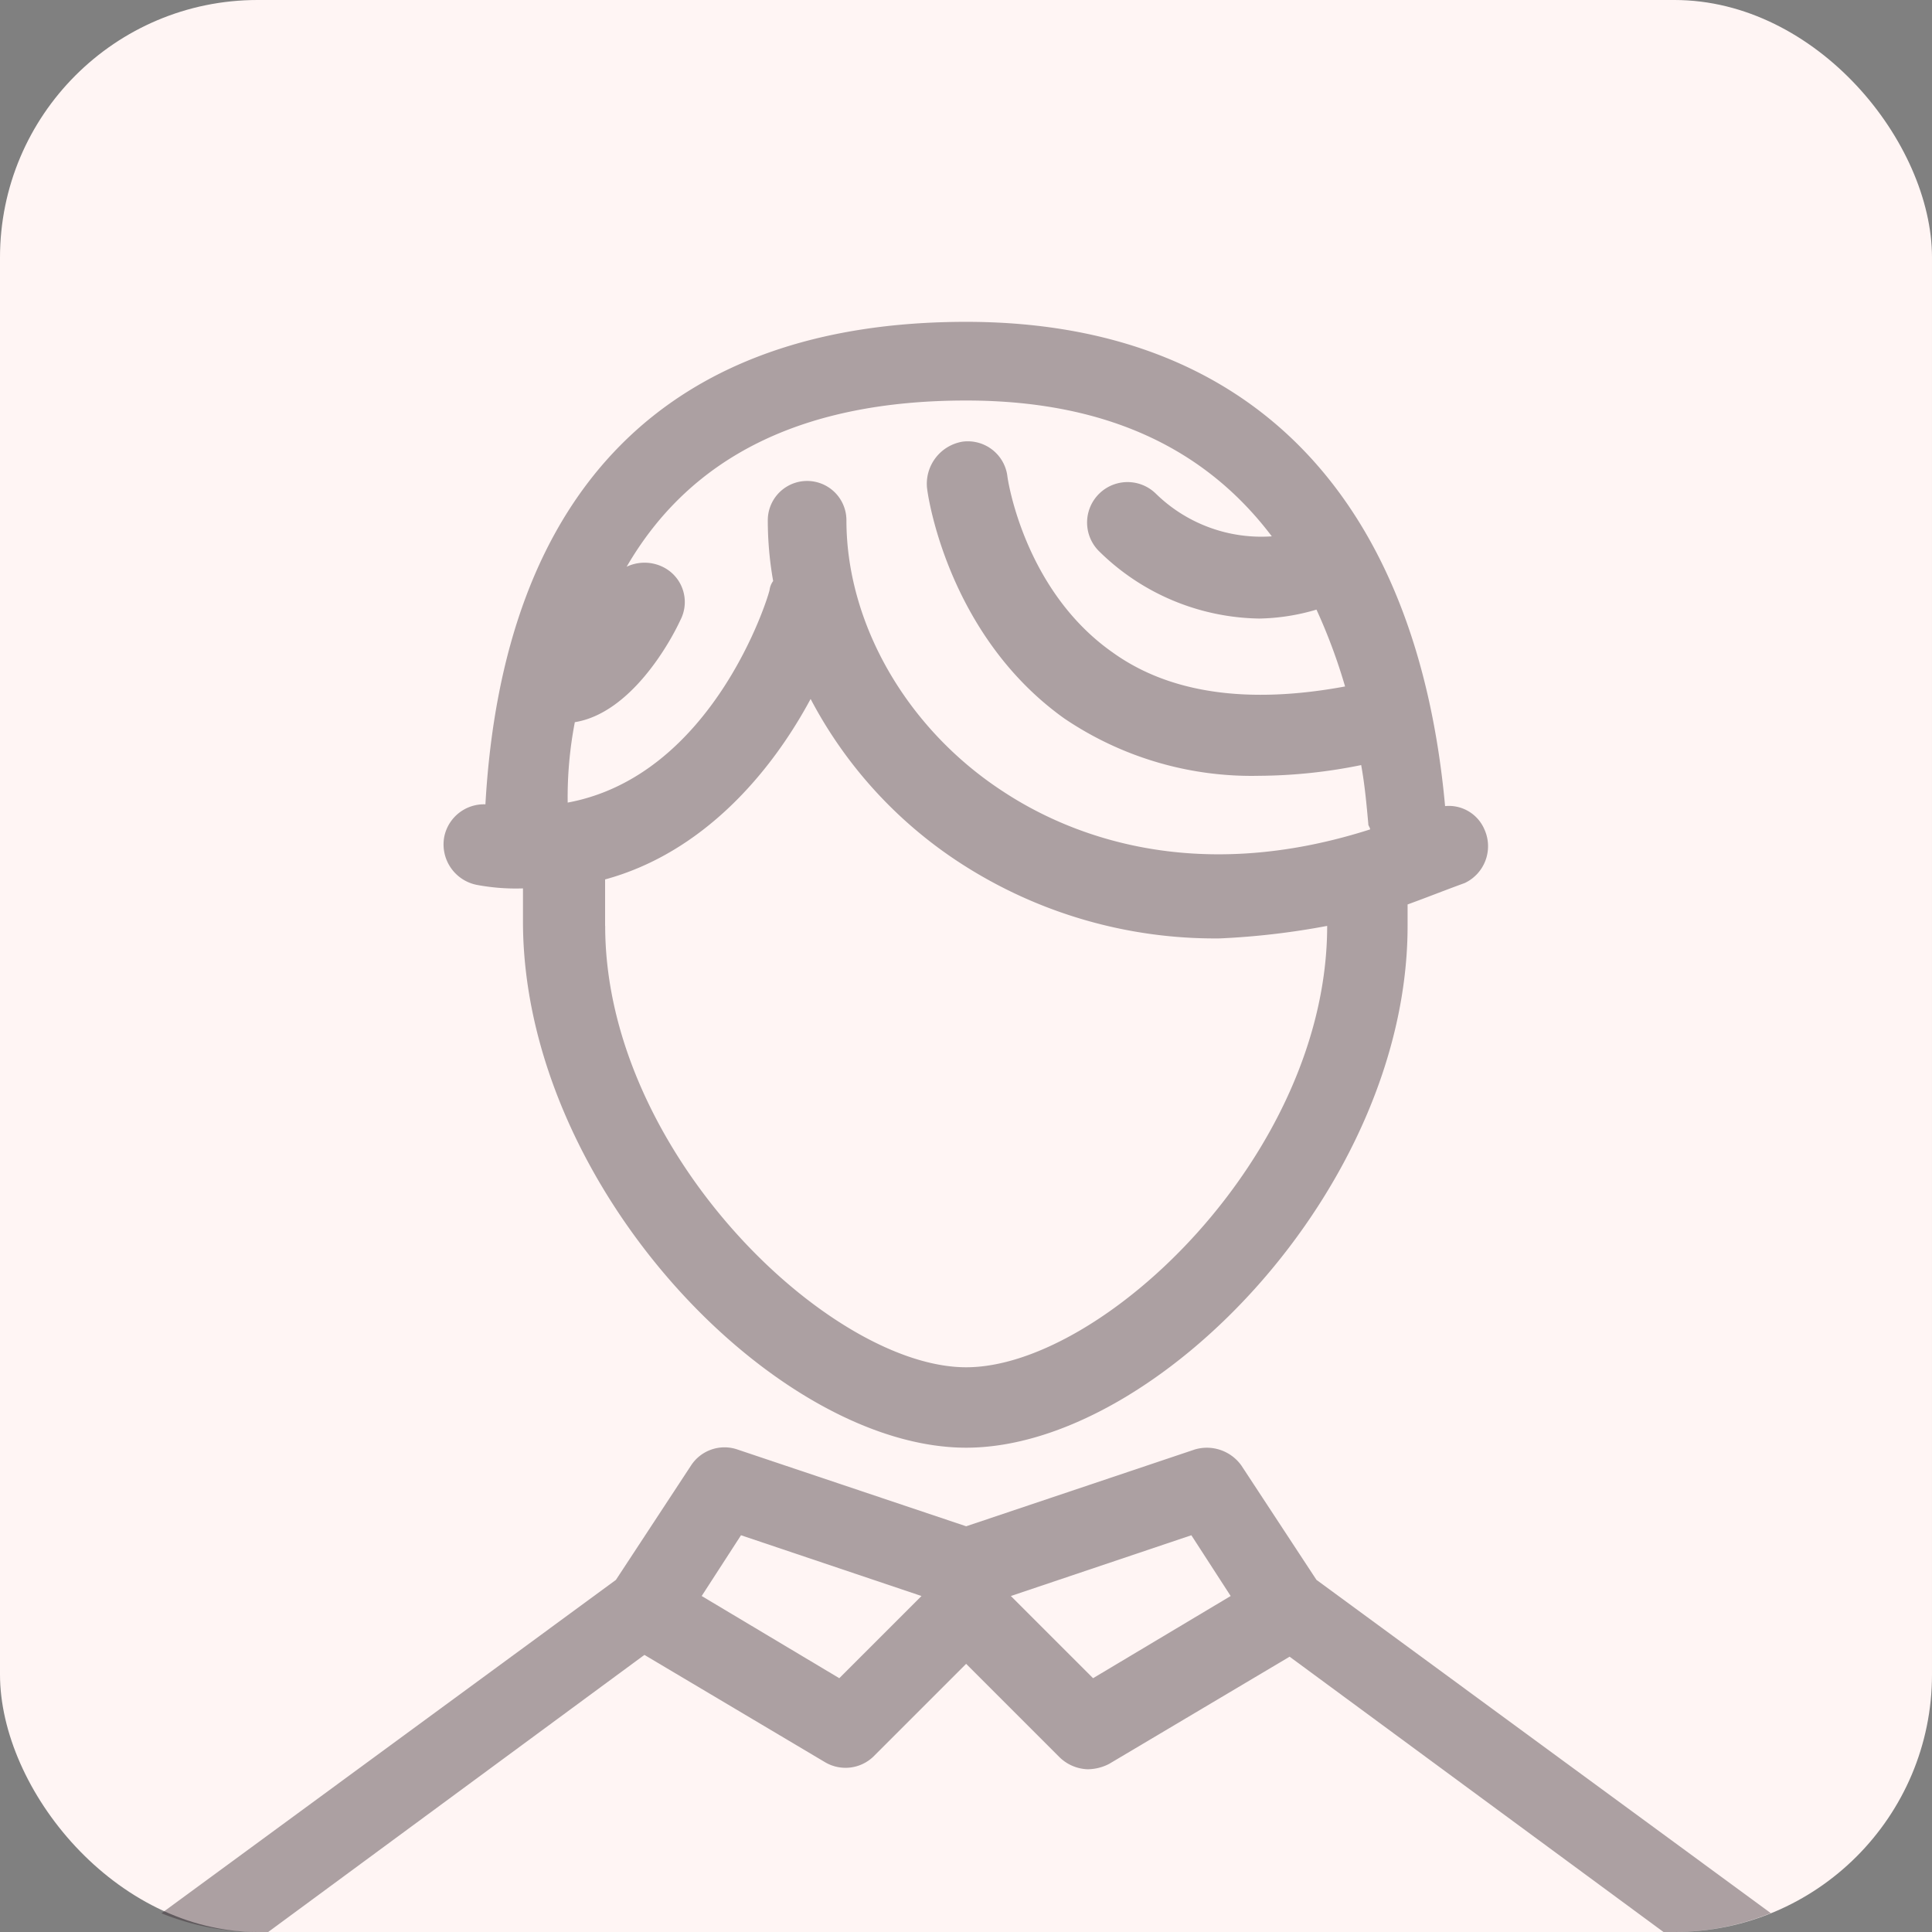 <svg xmlns="http://www.w3.org/2000/svg" width="120" height="120" viewBox="0 0 120 120">
  <rect x="0" y="0" width="120" height="120" fill="#808080" stroke="none"/>
  <defs>
    <style>
      .cls-1 {
        fill: #fff5f4;
      }

      .cls-2 {
        fill: #312228;
        fill-rule: evenodd;
        opacity: 0.4;
      }
    </style>
  </defs>
  <rect class="cls-1" width="120" height="120" rx="16" ry="16"/>
  <path class="cls-2" d="M104,120h-0.677L80.1,102.9l-11.211,6.659a2.943,2.943,0,0,1-1.332.333,2.623,2.623,0,0,1-1.776-.776l-5.772-5.772-5.772,5.772a2.5,2.5,0,0,1-3,.333l-11.211-6.66L16.659,120H16a15.933,15.933,0,0,1-5.971-1.163L38.255,98.131l4.662-7.1a2.478,2.478,0,0,1,2.886-1L60.011,94.8l14.208-4.773a2.636,2.636,0,0,1,2.886,1l4.662,7.1,28.219,20.7A15.933,15.933,0,0,1,104,120ZM46.025,95.357l-2.442,3.774,8.547,5.105,5.106-5.105Zm27.972,0L62.786,99.131l5.106,5.105,8.547-5.105ZM90.98,54.845c-1.221.444-2.331,0.888-3.552,1.332v1.332c0,16.316-15.651,32.41-27.417,32.41S32.594,73.824,32.483,57.4v-2.22a13.142,13.142,0,0,1-2.886-.222,2.562,2.562,0,0,1-2-3,2.516,2.516,0,0,1,2.553-2c1.11-19.534,11.322-29.968,29.859-29.968,17.427,0,27.972,10.655,29.748,30.078A2.4,2.4,0,0,1,92.2,51.516,2.528,2.528,0,0,1,90.98,54.845ZM37.589,57.509c0,14.1,13.986,27.415,22.422,27.415S82.433,71.716,82.433,57.509a47.206,47.206,0,0,1-6.66.777,29.029,29.029,0,0,1-16.1-4.662,27.282,27.282,0,0,1-9.324-10.211c-2.442,4.551-6.66,9.545-12.765,11.21v2.886Zm47.4-6.326c-0.111-1.221-.222-2.442-0.444-3.663a32.321,32.321,0,0,1-6.327.666,20.758,20.758,0,0,1-12.1-3.552c-7.326-5.216-8.547-14.1-8.547-14.428a2.654,2.654,0,0,1,2.22-2.775,2.479,2.479,0,0,1,2.775,2.109c0,0.111,1,7.1,6.549,10.988,3.552,2.553,8.436,3.219,14.43,2.109a35.081,35.081,0,0,0-1.776-4.773,13.154,13.154,0,0,1-3.552.555,14.463,14.463,0,0,1-9.99-4.218,2.512,2.512,0,0,1,3.552-3.552,9.372,9.372,0,0,0,7.215,2.664c-3.774-4.995-9.657-8.436-18.981-8.436-10.1,0-17.094,3.441-21.09,10.323a2.588,2.588,0,0,1,2.22,0,2.427,2.427,0,0,1,1.11,3.329c-0.666,1.443-3.108,5.771-6.549,6.327a24.6,24.6,0,0,0-.444,4.994C44.249,48.186,47.69,37.2,47.8,36.643a1.172,1.172,0,0,1,.222-0.555,21.671,21.671,0,0,1-.333-3.773,2.442,2.442,0,0,1,4.884,0c0,6.438,3.774,12.986,9.768,16.87C66.227,51.737,74,55.067,85.1,51.516,85.1,51.4,84.986,51.294,84.986,51.183Z"/>
</svg>
